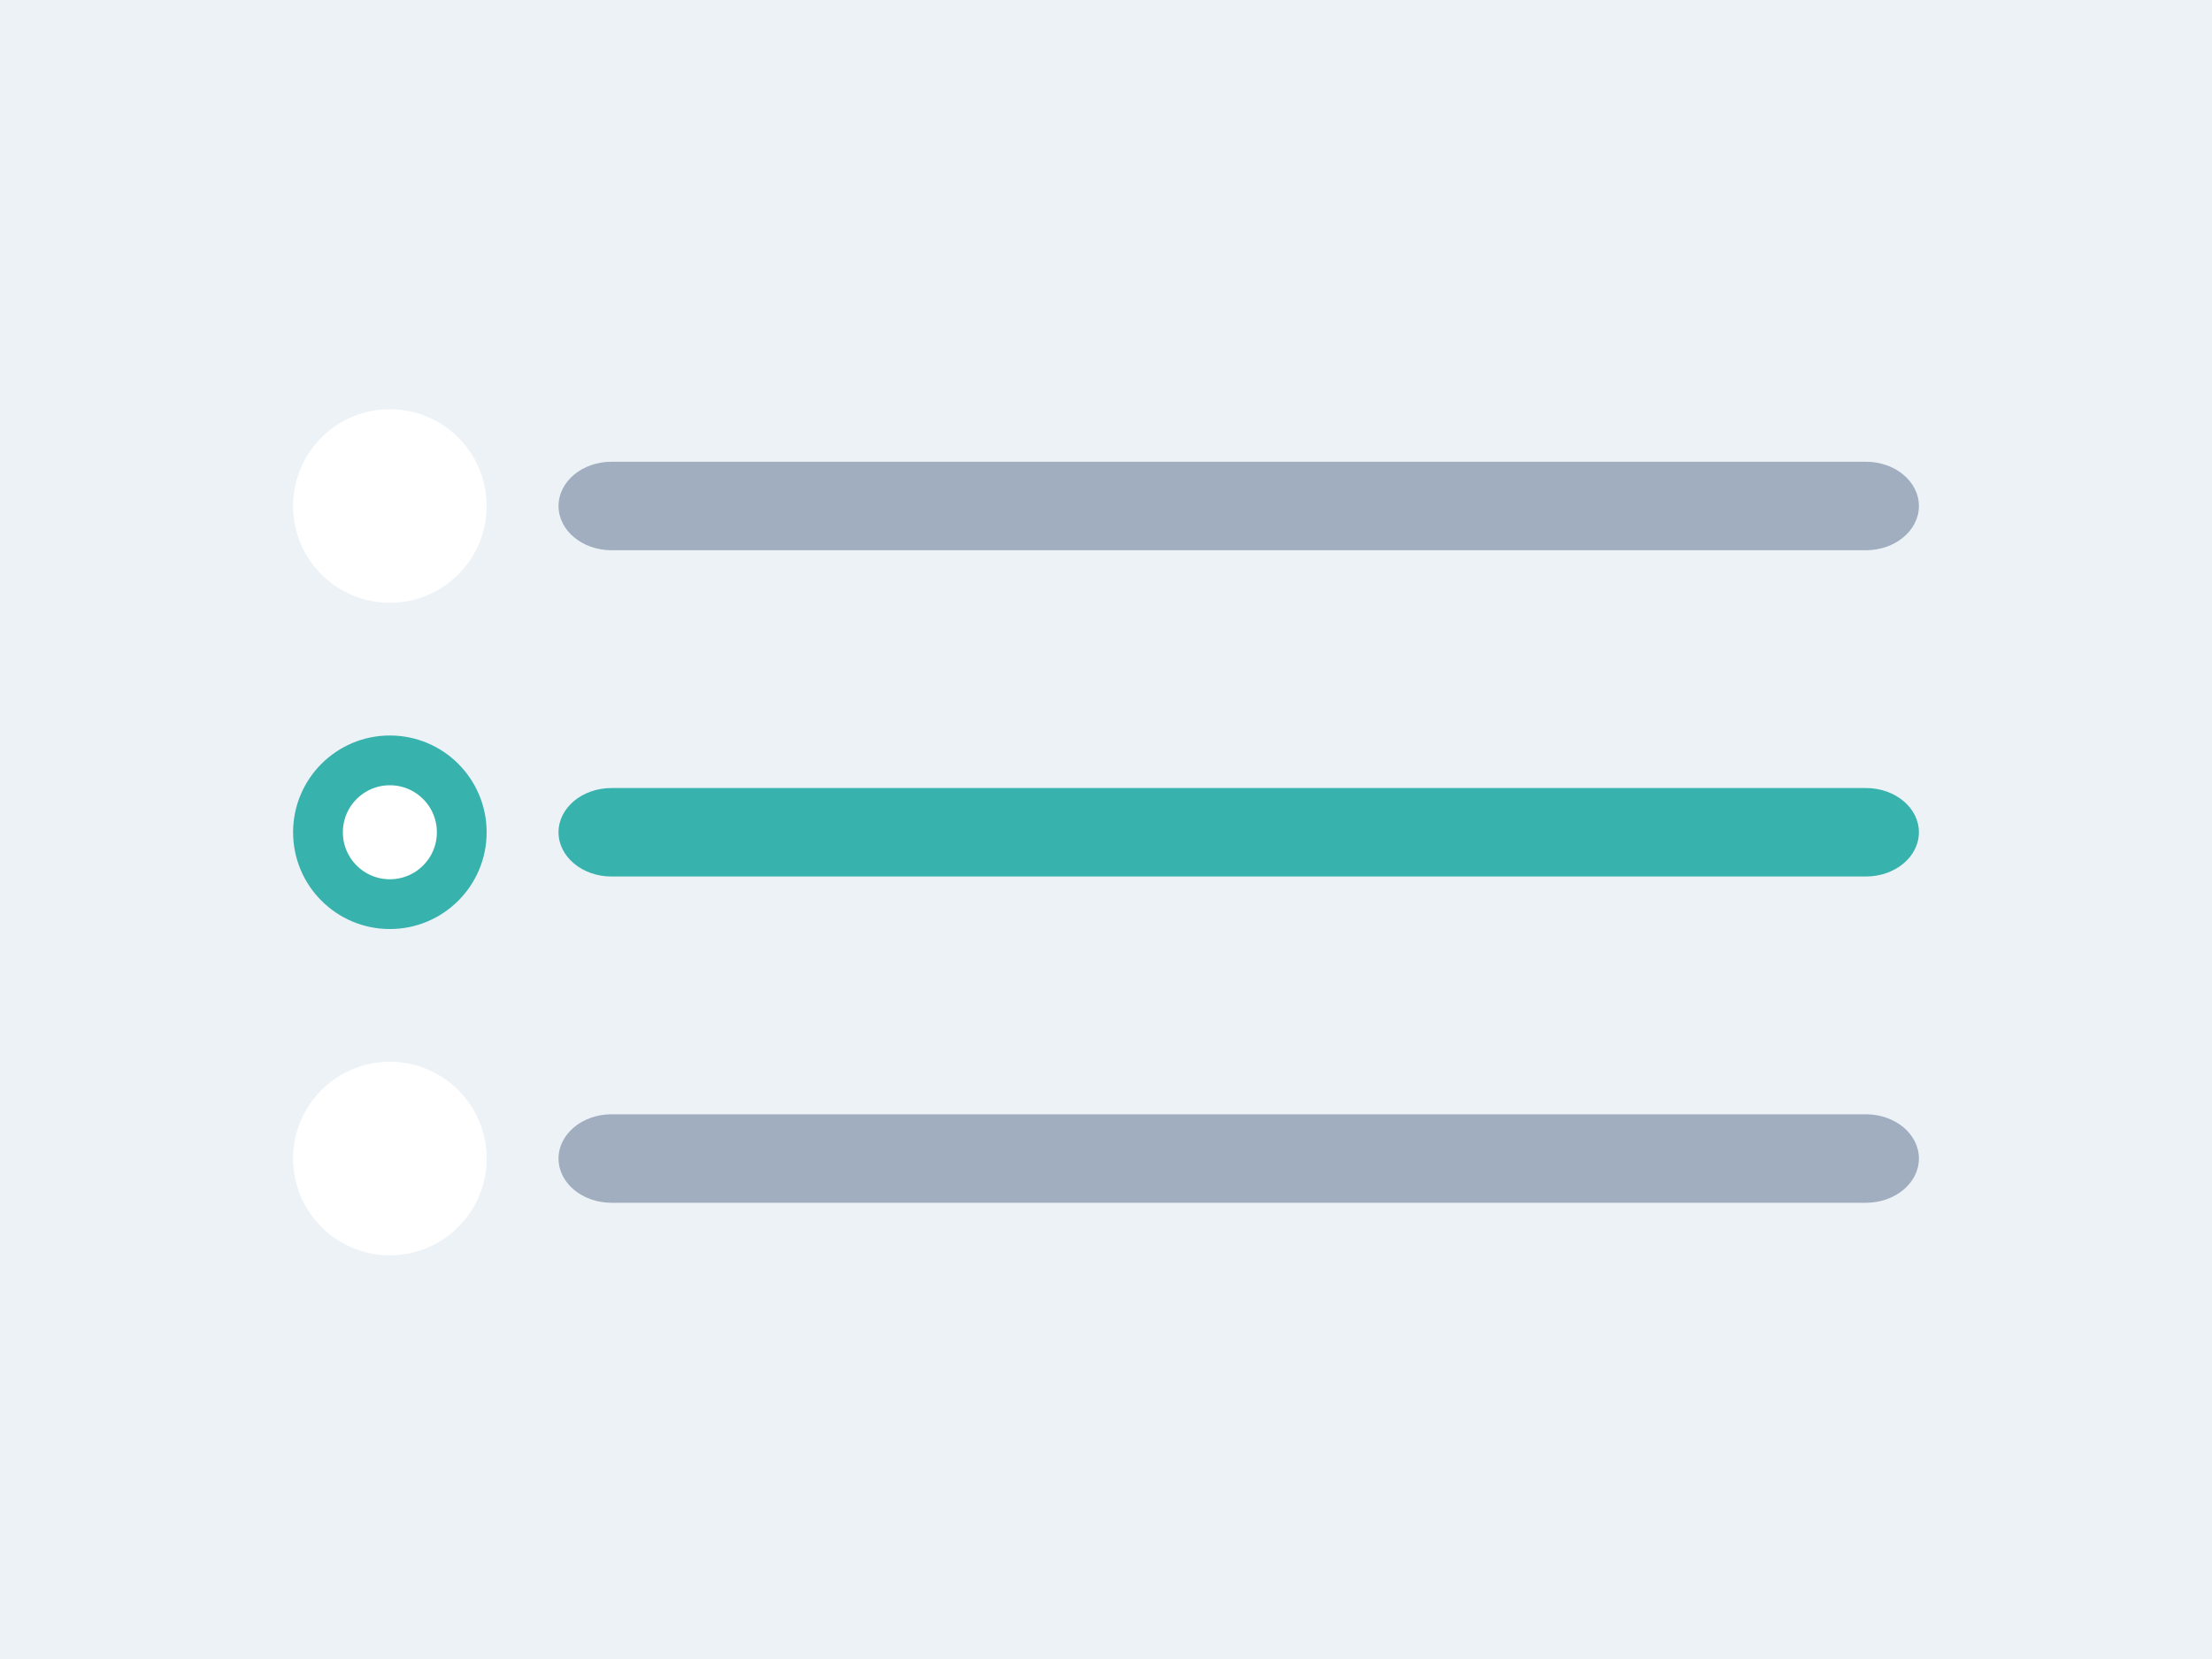 <svg width="400" height="300" viewBox="0 0 400 300" fill="none" xmlns="http://www.w3.org/2000/svg">
<rect width="400" height="300" fill="#EDF2F7"/>
<circle cx="70.5" cy="91.5" r="17.5" fill="white"/>
<path fill-rule="evenodd" clip-rule="evenodd" d="M101 91.5C101 87.082 105.287 83.5 110.576 83.5H337.424C342.713 83.5 347 87.082 347 91.5C347 95.918 342.713 99.5 337.424 99.5H110.576C105.287 99.5 101 95.918 101 91.5Z" fill="#A0AEC0"/>
<circle cx="70.5" cy="150.5" r="13" fill="white" stroke="#38B2AC" stroke-width="9"/>
<path fill-rule="evenodd" clip-rule="evenodd" d="M101 150.5C101 146.082 105.287 142.5 110.576 142.5H337.424C342.713 142.5 347 146.082 347 150.5C347 154.918 342.713 158.5 337.424 158.5H110.576C105.287 158.5 101 154.918 101 150.5Z" fill="#38B2AC"/>
<circle cx="70.5" cy="209.5" r="17.5" fill="white"/>
<path fill-rule="evenodd" clip-rule="evenodd" d="M101 209.5C101 205.082 105.287 201.5 110.576 201.5H337.424C342.713 201.5 347 205.082 347 209.5C347 213.918 342.713 217.5 337.424 217.5H110.576C105.287 217.5 101 213.918 101 209.5Z" fill="#A0AEC0"/>
</svg>
